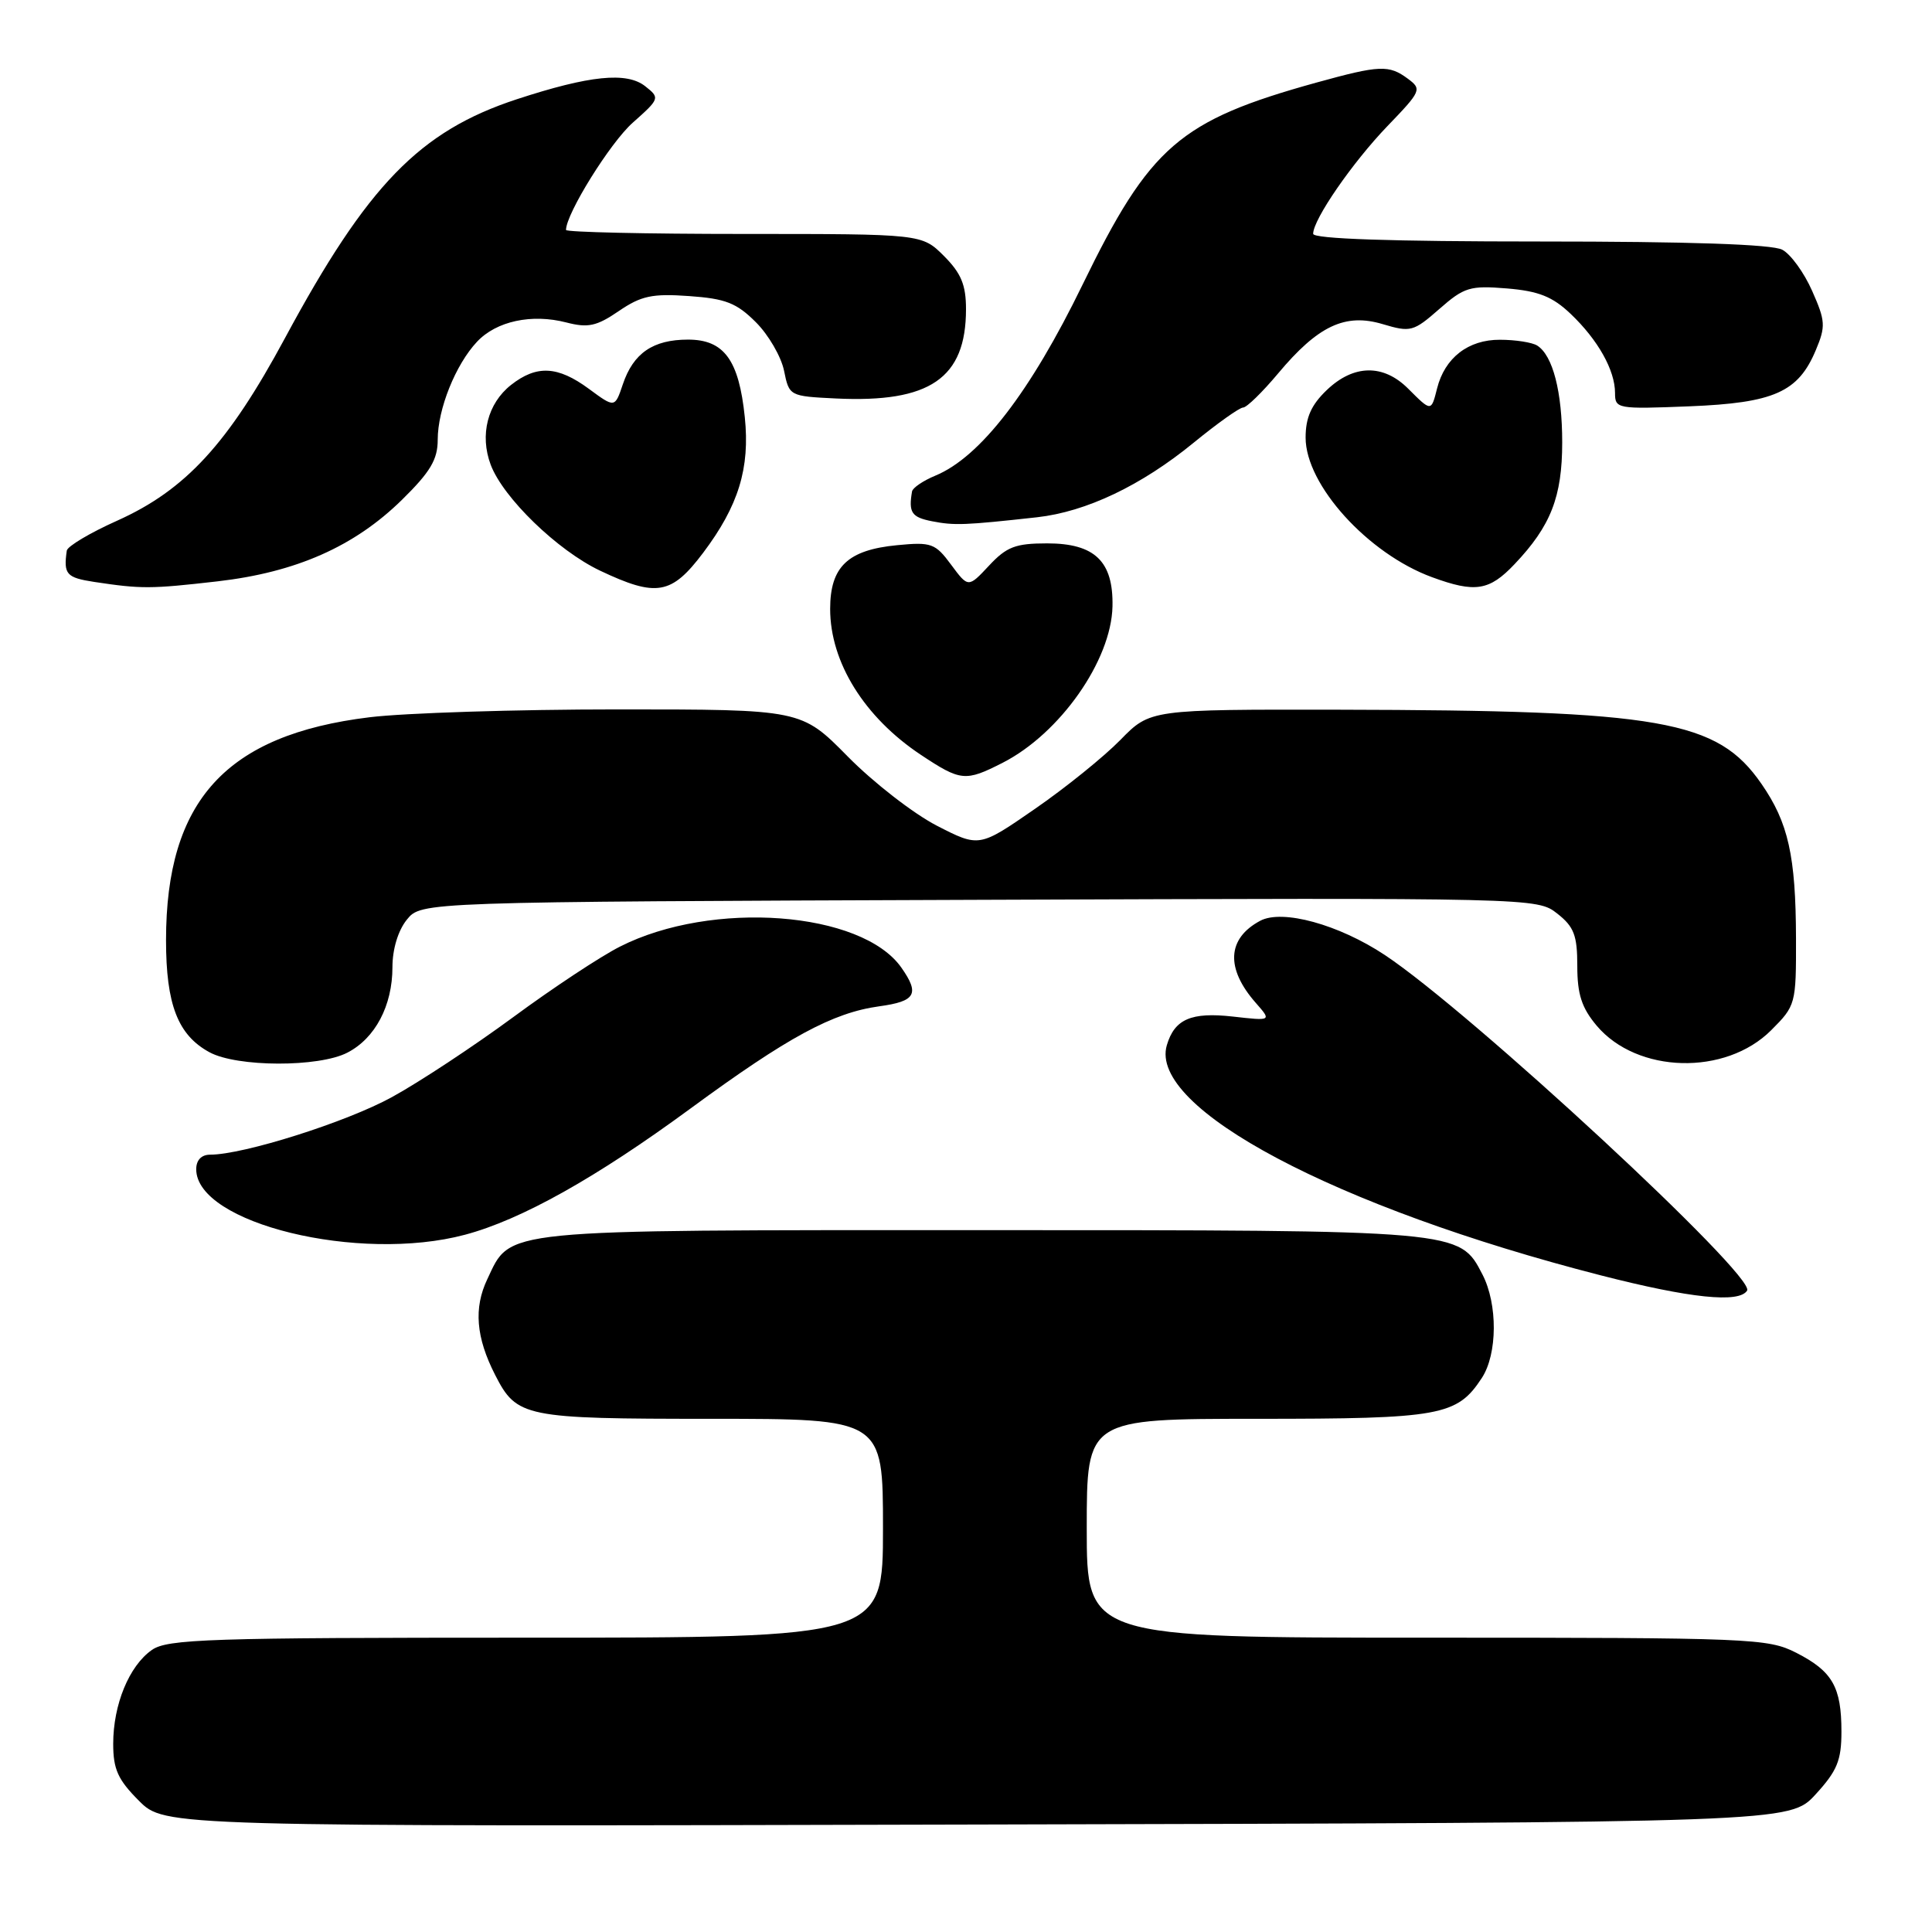 <?xml version="1.0" encoding="UTF-8" standalone="no"?>
<!DOCTYPE svg PUBLIC "-//W3C//DTD SVG 1.1//EN" "http://www.w3.org/Graphics/SVG/1.1/DTD/svg11.dtd" >
<svg xmlns="http://www.w3.org/2000/svg" xmlns:xlink="http://www.w3.org/1999/xlink" version="1.1" viewBox="0 0 256 256">
 <g >
 <path fill="currentColor"
d=" M 240.58 237.76 C 243.43 234.65 244.00 233.27 244.00 229.45 C 244.00 223.53 242.81 221.45 238.01 219.00 C 234.25 217.09 232.13 217.00 189.04 217.00 C 144.00 217.00 144.00 217.00 144.00 202.50 C 144.00 188.00 144.00 188.00 166.55 188.00 C 190.89 188.00 193.06 187.61 196.35 182.59 C 198.43 179.41 198.47 172.81 196.43 168.87 C 193.38 162.97 193.67 163.00 129.98 163.00 C 65.63 163.00 67.75 162.79 64.57 169.50 C 62.75 173.32 63.07 177.22 65.61 182.19 C 68.48 187.80 69.44 188.00 94.22 188.00 C 117.00 188.00 117.00 188.00 117.00 202.50 C 117.00 217.00 117.00 217.00 69.72 217.00 C 27.63 217.00 22.19 217.18 20.12 218.63 C 17.11 220.74 15.00 225.86 15.00 231.07 C 15.00 234.44 15.63 235.83 18.41 238.61 C 21.83 242.03 21.83 242.03 129.49 241.76 C 237.15 241.50 237.15 241.50 240.58 237.76 Z  M 231.50 171.01 C 232.67 169.11 194.87 134.09 183.49 126.54 C 177.40 122.50 169.91 120.44 166.98 122.01 C 162.59 124.36 162.38 128.32 166.40 132.89 C 168.50 135.28 168.50 135.28 163.36 134.70 C 157.84 134.08 155.63 135.04 154.61 138.50 C 152.16 146.83 176.97 159.98 212.11 168.99 C 223.96 172.03 230.45 172.70 231.50 171.01 Z  M 61.61 163.61 C 69.06 161.63 79.00 156.06 91.50 146.88 C 104.40 137.41 110.34 134.19 116.51 133.34 C 121.33 132.68 121.89 131.71 119.44 128.22 C 114.19 120.73 94.35 119.24 82.15 125.43 C 79.59 126.72 73.22 130.93 68.00 134.78 C 62.77 138.63 55.54 143.40 51.92 145.38 C 45.89 148.69 32.27 153.00 27.84 153.00 C 26.69 153.00 26.00 153.72 26.00 154.93 C 26.00 162.10 47.56 167.36 61.61 163.61 Z  M 46.03 139.48 C 49.72 137.58 52.00 133.25 52.00 128.16 C 52.00 125.77 52.75 123.29 53.91 121.86 C 55.82 119.50 55.82 119.50 129.75 119.23 C 203.45 118.96 203.69 118.97 206.34 121.05 C 208.57 122.80 209.00 123.94 209.00 128.00 C 209.00 131.75 209.58 133.54 211.57 135.91 C 216.93 142.26 228.63 142.57 234.69 136.51 C 237.94 133.26 238.00 133.05 237.98 124.35 C 237.95 113.40 236.96 109.00 233.40 103.86 C 227.55 95.41 220.20 94.12 177.45 94.04 C 152.41 94.00 152.41 94.00 148.45 98.05 C 146.28 100.27 141.18 104.39 137.12 107.19 C 129.75 112.29 129.75 112.29 124.12 109.40 C 121.03 107.80 115.73 103.69 112.34 100.25 C 106.18 94.00 106.18 94.00 81.82 94.00 C 68.41 94.00 53.63 94.47 48.97 95.04 C 29.95 97.36 22.00 106.08 22.00 124.58 C 22.00 133.11 23.57 137.16 27.76 139.43 C 31.41 141.41 42.25 141.44 46.03 139.48 Z  M 132.86 101.07 C 140.45 97.20 147.25 87.52 147.41 80.36 C 147.54 74.38 145.07 72.00 138.75 72.00 C 134.56 72.00 133.38 72.45 131.05 74.95 C 128.30 77.89 128.30 77.89 126.03 74.83 C 123.93 71.99 123.42 71.80 118.87 72.24 C 112.33 72.87 110.00 75.09 110.00 80.69 C 110.00 87.76 114.54 95.05 122.02 100.02 C 127.31 103.53 127.92 103.59 132.86 101.07 Z  M 28.84 77.03 C 39.23 75.83 46.95 72.42 53.25 66.24 C 57.03 62.53 58.00 60.89 58.00 58.26 C 58.00 54.20 60.37 48.30 63.21 45.28 C 65.77 42.55 70.45 41.54 75.05 42.73 C 77.91 43.47 79.05 43.23 81.99 41.22 C 84.95 39.20 86.41 38.88 91.30 39.23 C 96.14 39.57 97.60 40.14 100.15 42.69 C 101.83 44.36 103.51 47.26 103.89 49.12 C 104.57 52.48 104.61 52.50 110.76 52.80 C 123.22 53.40 128.00 50.12 128.00 40.97 C 128.00 37.75 127.36 36.21 125.08 33.92 C 122.15 31.00 122.15 31.00 98.58 31.00 C 85.61 31.00 75.00 30.76 75.00 30.47 C 75.00 28.32 80.86 18.90 83.84 16.26 C 87.43 13.07 87.46 12.98 85.50 11.43 C 83.05 9.49 78.13 9.99 68.48 13.15 C 55.60 17.38 48.69 24.50 37.76 44.80 C 30.22 58.80 24.60 64.92 15.51 69.00 C 11.93 70.60 8.93 72.39 8.85 72.96 C 8.40 76.10 8.79 76.54 12.50 77.11 C 18.73 78.05 19.94 78.05 28.84 77.03 Z  M 93.17 73.25 C 97.86 67.02 99.39 62.04 98.69 55.28 C 97.91 47.69 95.94 45.00 91.17 45.00 C 86.53 45.00 83.92 46.79 82.53 50.92 C 81.47 54.06 81.47 54.06 78.04 51.53 C 73.90 48.48 71.11 48.34 67.71 51.01 C 64.61 53.46 63.54 57.64 65.02 61.58 C 66.67 65.96 73.86 72.93 79.50 75.61 C 86.99 79.16 88.97 78.82 93.17 73.25 Z  M 200.69 74.75 C 205.49 69.70 207.00 65.83 207.00 58.61 C 207.00 51.92 205.76 47.10 203.69 45.79 C 203.03 45.37 200.81 45.02 198.75 45.02 C 194.55 45.00 191.44 47.41 190.42 51.47 C 189.64 54.57 189.66 54.57 186.59 51.50 C 183.30 48.21 179.36 48.28 175.80 51.69 C 173.74 53.66 173.00 55.33 173.00 57.99 C 173.00 64.25 181.25 73.36 189.75 76.48 C 195.47 78.58 197.34 78.29 200.69 74.75 Z  M 137.42 68.54 C 143.94 67.81 151.23 64.34 158.18 58.65 C 161.31 56.09 164.25 54.00 164.72 54.00 C 165.19 54.00 167.27 51.97 169.34 49.50 C 174.64 43.16 178.24 41.46 183.22 42.95 C 186.91 44.05 187.29 43.95 190.71 40.95 C 194.01 38.05 194.78 37.82 199.68 38.22 C 203.88 38.57 205.71 39.30 208.11 41.58 C 211.74 45.03 214.00 49.06 214.00 52.07 C 214.00 54.17 214.29 54.22 223.84 53.84 C 235.08 53.39 238.28 51.96 240.61 46.38 C 241.93 43.24 241.88 42.52 240.12 38.55 C 239.06 36.14 237.28 33.68 236.16 33.09 C 234.83 32.37 223.78 32.00 204.07 32.00 C 184.30 32.00 174.00 31.65 174.00 30.98 C 174.00 29.07 179.22 21.51 183.86 16.69 C 188.32 12.06 188.42 11.82 186.56 10.44 C 184.04 8.57 182.84 8.62 174.44 10.94 C 156.30 15.97 152.38 19.36 143.43 37.75 C 136.52 51.96 129.89 60.56 123.95 63.02 C 122.33 63.69 120.93 64.64 120.85 65.12 C 120.37 67.92 120.79 68.54 123.50 69.07 C 126.47 69.65 127.83 69.60 137.42 68.54 Z "/>
</g>
</svg>